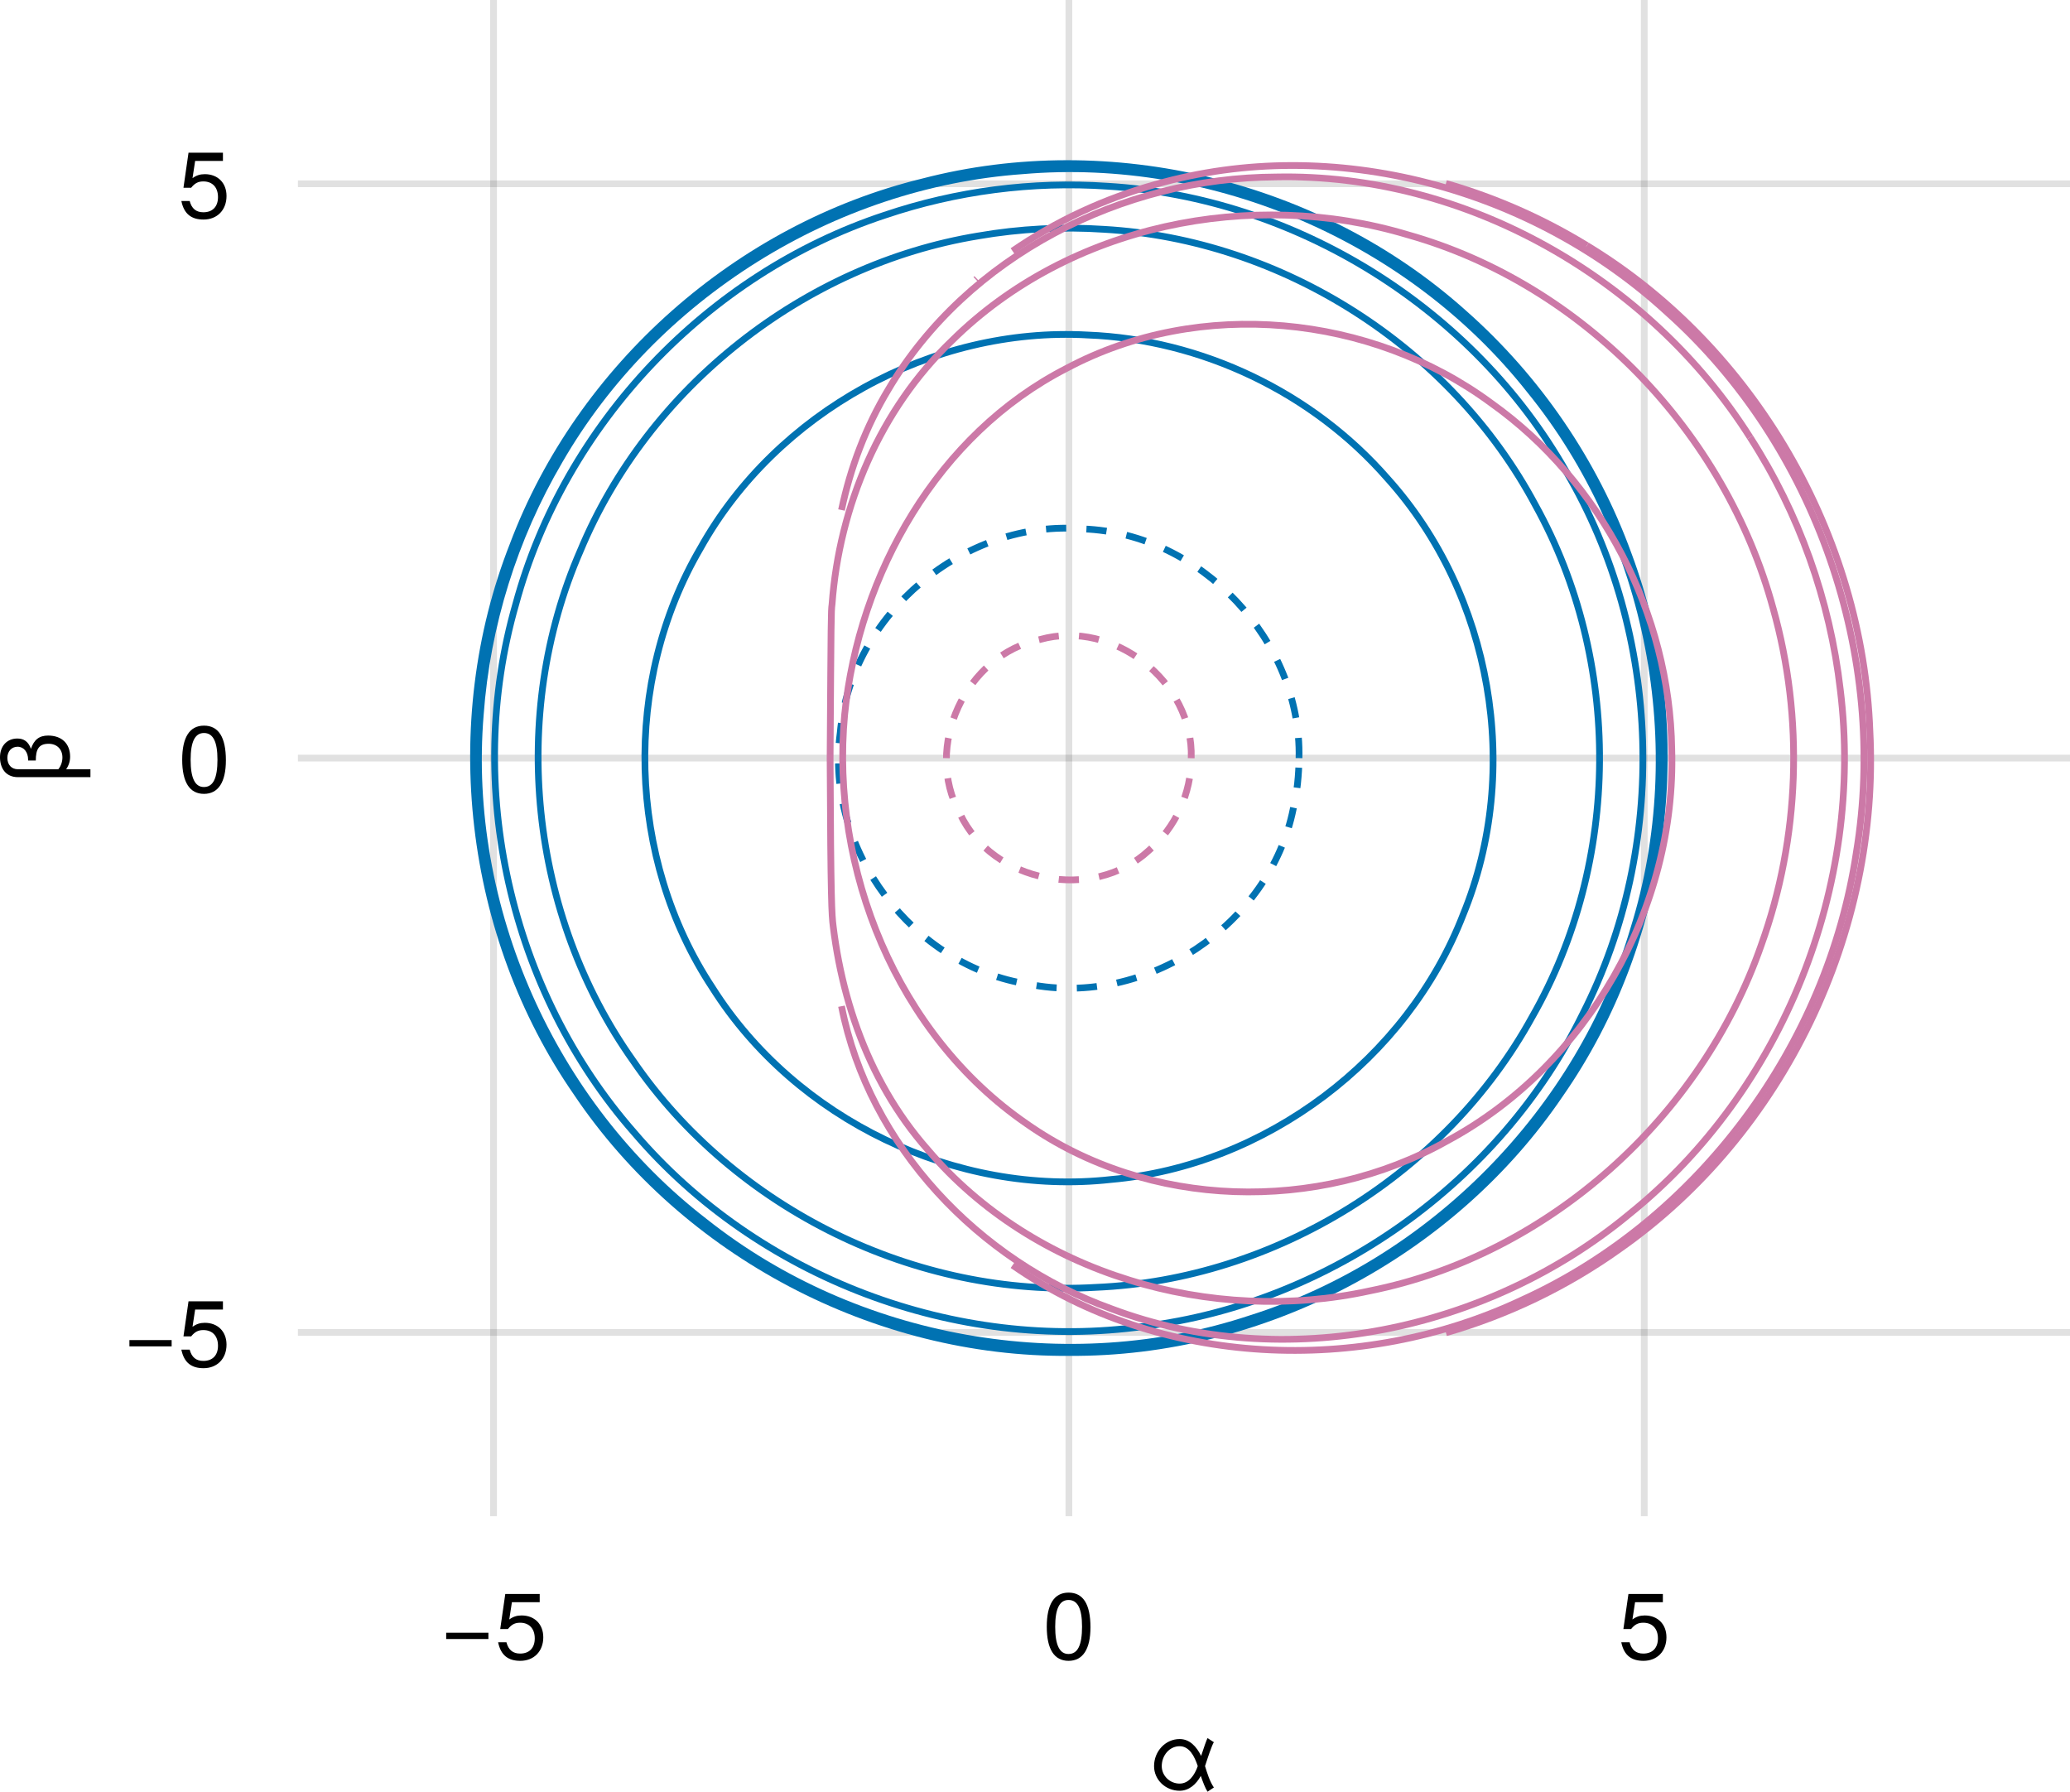 <?xml version="1.0" encoding="UTF-8" standalone="no"?>
<svg
   width="307.215"
   height="265.88"
   viewBox="0 0 307.215 265.88"
   version="1.1"
   id="svg4105"
   xmlns:xlink="http://www.w3.org/1999/xlink"
   xmlns="http://www.w3.org/2000/svg"
   xmlns:svg="http://www.w3.org/2000/svg">
  <defs
     id="defs9">
    <g
       id="g9">
      <g
         id="glyph-0-0-fc069607">
        <path
           d="m 9.828,-0.312 c 0,0 -0.938,0.625 -0.938,0.625 -0.344,-0.516 -0.688,-1.438 -1,-2.344 -0.688,1.25 -1.75,2.203 -3.141,2.203 -2.078,0 -3.797,-1.609 -3.797,-3.656 C 0.953,-5.672 2.625,-7.5 4.75,-7.5 c 1.484,0 2.5,1.109 3.188,2.5 0.391,-1.203 0.828,-2.453 0.953,-2.641 0,0 0.938,0.609 0.938,0.609 -0.297,0.438 -0.906,2.297 -1.312,3.547 0.344,1.109 0.703,2.281 1.312,3.172 z M 7.438,-3.484 C 6.953,-4.953 6.188,-6.438 4.75,-6.438 c -1.516,0 -2.656,1.375 -2.656,2.953 0,1.438 1.203,2.594 2.656,2.594 1.359,0 2.219,-1.25 2.688,-2.594 z m 0,0"
           id="path1" />
      </g>
      <g
         id="glyph-0-1-fc069607">
        <path
           d="m 7.188,-3.297 c 0,2.109 -1.406,3.5 -3.406,3.5 -1.766,0 -2.891,-0.781 -3.297,-2.75 0,0 1.234,0 1.234,0 0.297,1.125 0.953,1.672 2.031,1.672 1.344,0 2.172,-0.812 2.172,-2.25 0,-1.469 -0.844,-2.328 -2.172,-2.328 -0.766,0 -1.25,0.25 -1.812,0.938 0,0 -1.141,0 -1.141,0 0,0 0.75,-5.203 0.75,-5.203 0,0 5.109,0 5.109,0 0,0 0,1.219 0,1.219 0,0 -4.125,0 -4.125,0 0,0 -0.391,2.562 -0.391,2.562 0.578,-0.422 1.141,-0.594 1.828,-0.594 1.906,0 3.219,1.281 3.219,3.234 z m 0,0"
           id="path2" />
      </g>
      <g
         id="glyph-1-0-fc069607">
        <path
           d="m 7.219,-3.031 c 0,0 -6.266,0 -6.266,0 0,0 0,-0.938 0,-0.938 0,0 6.266,0 6.266,0 z m 0,0"
           id="path3" />
      </g>
      <g
         id="glyph-2-0-fc069607">
        <path
           d="m 7.094,-4.781 c 0,3.266 -1.141,4.984 -3.25,4.984 -2.125,0 -3.234,-1.719 -3.234,-5.062 0,-3.328 1.094,-5.062 3.234,-5.062 2.156,0 3.25,1.703 3.25,5.141 z m -1.25,-0.109 c 0,-2.656 -0.656,-3.938 -2,-3.938 -1.328,0 -1.984,1.266 -1.984,3.984 0,2.719 0.656,4.031 1.969,4.031 1.359,0 2.016,-1.266 2.016,-4.078 z m 0,0"
           id="path4" />
      </g>
      <g
         id="glyph-3-0-fc069607">
        <path
           d="m -3.062,-7.188 c 2.047,0 3.266,1.219 3.266,3.141 0,0.672 -0.203,1.312 -0.594,1.859 0,0 3.609,0 3.609,0 0,0 0,1.172 0,1.172 0,0 -10.75,0 -10.75,0 -1.859,0 -2.672,-1.375 -2.672,-2.953 0,-1.656 1.031,-2.781 2.578,-2.781 0.984,0 1.641,0.484 2.016,1.531 C -5.156,-6.578 -4.375,-7.188 -3.062,-7.188 Z m 0.078,1.219 c -1.453,0 -1.906,0.812 -1.906,2.484 0,0 -1.141,0 -1.141,0 0,0 0,-0.125 0,-0.125 0,-1.125 -0.641,-1.922 -1.562,-1.922 -0.891,0 -1.516,0.688 -1.516,1.656 0,1.016 0.609,1.688 1.578,1.688 0,0 5.984,0 5.984,0 0.391,-0.484 0.609,-1.109 0.609,-1.75 0,-1.203 -0.797,-2.031 -2.047,-2.031 z m 0,0"
           id="path5" />
      </g>
      <g
         id="glyph-4-0-fc069607">
        <path
           d="m 7.219,-3.031 c 0,0 -6.266,0 -6.266,0 0,0 0,-0.938 0,-0.938 0,0 6.266,0 6.266,0 z m 0,0"
           id="path6" />
      </g>
      <g
         id="glyph-5-0-fc069607">
        <path
           d="m 7.188,-3.297 c 0,2.109 -1.406,3.5 -3.406,3.5 -1.766,0 -2.891,-0.781 -3.297,-2.75 0,0 1.234,0 1.234,0 0.297,1.125 0.953,1.672 2.031,1.672 1.344,0 2.172,-0.812 2.172,-2.25 0,-1.469 -0.844,-2.328 -2.172,-2.328 -0.766,0 -1.25,0.25 -1.812,0.938 0,0 -1.141,0 -1.141,0 0,0 0.75,-5.203 0.75,-5.203 0,0 5.109,0 5.109,0 0,0 0,1.219 0,1.219 0,0 -4.125,0 -4.125,0 0,0 -0.391,2.562 -0.391,2.562 0.578,-0.422 1.141,-0.594 1.828,-0.594 1.906,0 3.219,1.281 3.219,3.234 z m 0,0"
           id="path7" />
      </g>
      <g
         id="glyph-6-0-fc069607">
        <path
           d="m 7.094,-4.781 c 0,3.266 -1.141,4.984 -3.25,4.984 -2.125,0 -3.234,-1.719 -3.234,-5.062 0,-3.328 1.094,-5.062 3.234,-5.062 2.156,0 3.25,1.703 3.25,5.141 z m -1.25,-0.109 c 0,-2.656 -0.656,-3.938 -2,-3.938 -1.328,0 -1.984,1.266 -1.984,3.984 0,2.719 0.656,4.031 1.969,4.031 1.359,0 2.016,-1.266 2.016,-4.078 z m 0,0"
           id="path8" />
      </g>
      <g
         id="glyph-7-0-fc069607">
        <path
           d="m 7.188,-3.297 c 0,2.109 -1.406,3.5 -3.406,3.5 -1.766,0 -2.891,-0.781 -3.297,-2.75 0,0 1.234,0 1.234,0 0.297,1.125 0.953,1.672 2.031,1.672 1.344,0 2.172,-0.812 2.172,-2.25 0,-1.469 -0.844,-2.328 -2.172,-2.328 -0.766,0 -1.25,0.25 -1.812,0.938 0,0 -1.141,0 -1.141,0 0,0 0.75,-5.203 0.75,-5.203 0,0 5.109,0 5.109,0 0,0 0,1.219 0,1.219 0,0 -4.125,0 -4.125,0 0,0 -0.391,2.562 -0.391,2.562 0.578,-0.422 1.141,-0.594 1.828,-0.594 1.906,0 3.219,1.281 3.219,3.234 z m 0,0"
           id="path9" />
      </g>
    </g>
  </defs>
  <path
     fill="none"
     stroke-width="1"
     stroke-linecap="butt"
     stroke-linejoin="miter"
     stroke="#000000"
     stroke-opacity="0.12"
     stroke-miterlimit="1.155"
     d="M 73.246,225 V -1.9040509e-7"
     id="path10" />
  <path
     fill="none"
     stroke-width="1"
     stroke-linecap="butt"
     stroke-linejoin="miter"
     stroke="#000000"
     stroke-opacity="0.12"
     stroke-miterlimit="1.155"
     d="M 158.637,225 V -1.9040509e-7"
     id="path11" />
  <path
     fill="none"
     stroke-width="1"
     stroke-linecap="butt"
     stroke-linejoin="miter"
     stroke="#000000"
     stroke-opacity="0.12"
     stroke-miterlimit="1.155"
     d="M 244.028,225 V -1.9040509e-7"
     id="path12" />
  <path
     fill="none"
     stroke-width="1"
     stroke-linecap="butt"
     stroke-linejoin="miter"
     stroke="#000000"
     stroke-opacity="0.12"
     stroke-miterlimit="1.155"
     d="M 44.215,197.727 H 307.215"
     id="path13" />
  <path
     fill="none"
     stroke-width="1"
     stroke-linecap="butt"
     stroke-linejoin="miter"
     stroke="#000000"
     stroke-opacity="0.12"
     stroke-miterlimit="1.155"
     d="M 44.215,112.5 H 307.215"
     id="path14" />
  <path
     fill="none"
     stroke-width="1"
     stroke-linecap="butt"
     stroke-linejoin="miter"
     stroke="#000000"
     stroke-opacity="0.12"
     stroke-miterlimit="1.155"
     d="M 44.215,27.273 H 307.215"
     id="path15" />
  <g
     fill="#000000"
     fill-opacity="1"
     id="g15"
     transform="translate(-22.785,-16)">
    <use
       xlink:href="#glyph-0-0-fc069607"
       x="193.11"
       y="281.568"
       id="use15" />
  </g>
  <g
     fill="#000000"
     fill-opacity="1"
     id="g16"
     transform="translate(-22.785,-16)">
    <use
       xlink:href="#glyph-1-0-fc069607"
       x="88.052"
       y="262.258"
       id="use16" />
  </g>
  <g
     fill="#000000"
     fill-opacity="1"
     id="g17"
     transform="translate(-22.785,-16)">
    <use
       xlink:href="#glyph-0-1-fc069607"
       x="96.228"
       y="262.258"
       id="use17" />
  </g>
  <g
     fill="#000000"
     fill-opacity="1"
     id="g18"
     transform="translate(-22.785,-16)">
    <use
       xlink:href="#glyph-2-0-fc069607"
       x="177.53"
       y="262.258"
       id="use18" />
  </g>
  <g
     fill="#000000"
     fill-opacity="1"
     id="g19"
     transform="translate(-22.785,-16)">
    <use
       xlink:href="#glyph-0-1-fc069607"
       x="262.92"
       y="262.258"
       id="use19" />
  </g>
  <g
     fill="#000000"
     fill-opacity="1"
     id="g20"
     transform="translate(-22.785,-16)">
    <use
       xlink:href="#glyph-3-0-fc069607"
       x="32.988"
       y="132.343"
       id="use20" />
  </g>
  <g
     fill="#000000"
     fill-opacity="1"
     id="g21"
     transform="translate(-22.785,-16)">
    <use
       xlink:href="#glyph-4-0-fc069607"
       x="41.04"
       y="218.83"
       id="use21" />
  </g>
  <g
     fill="#000000"
     fill-opacity="1"
     id="g22"
     transform="translate(-22.785,-16)">
    <use
       xlink:href="#glyph-5-0-fc069607"
       x="49.216"
       y="218.83"
       id="use22" />
  </g>
  <g
     fill="#000000"
     fill-opacity="1"
     id="g23"
     transform="translate(-22.785,-16)">
    <use
       xlink:href="#glyph-6-0-fc069607"
       x="49.216"
       y="133.603"
       id="use23" />
  </g>
  <g
     fill="#000000"
     fill-opacity="1"
     id="g24"
     transform="translate(-22.785,-16)">
    <use
       xlink:href="#glyph-7-0-fc069607"
       x="49.216"
       y="48.376"
       id="use24" />
  </g>
  <path
     fill="none"
     stroke-width="1"
     stroke-linecap="butt"
     stroke-linejoin="miter"
     stroke="#0072b2"
     stroke-opacity="1"
     stroke-dasharray="3, 3"
     stroke-miterlimit="2"
     d="M 192.793,112.5 C 193.174,95.05 178.225,79.166 160.785,78.49 143.217,76.953 126.229,91.159 124.703,108.742 c -2.336,17.284 10.777,34.723 28.016,37.314 17.29,3.487 35.754,-8.759 39.222,-26.062 0.582,-2.454 0.818,-4.977 0.853,-7.495 z"
     id="path24" />
  <path
     fill="none"
     stroke-width="1"
     stroke-linecap="butt"
     stroke-linejoin="miter"
     stroke="#cc79a7"
     stroke-opacity="1"
     stroke-dasharray="3, 3"
     stroke-miterlimit="2"
     d="m 176.793,112.5 c 0.387,-11.308 -11.515,-20.651 -22.407,-17.61 -11.085,2.239 -17.418,15.983 -11.913,25.865 4.824,10.256 19.713,13.158 28.027,5.454 3.965,-3.364 6.309,-8.513 6.293,-13.708 z"
     id="path25" />
  <path
     fill="none"
     stroke-width="1"
     stroke-linecap="butt"
     stroke-linejoin="miter"
     stroke="#0072b2"
     stroke-opacity="1"
     stroke-miterlimit="2"
     d="m 161.407,49.711 c -23.069,-1.261 -46.166,11.439 -57.436,31.606 -11.641,19.848 -10.923,46.085 1.77,65.273 12.363,19.55 36.164,31 59.155,28.44 22.942,-2.025 43.931,-17.814 52.248,-39.291 8.805,-21.431 4.28,-47.521 -11.221,-64.734 -11.131,-12.765 -27.594,-20.622 -44.516,-21.293 z"
     id="path26" />
  <path
     fill="none"
     stroke-width="1"
     stroke-linecap="butt"
     stroke-linejoin="miter"
     stroke="#0072b2"
     stroke-opacity="1"
     stroke-miterlimit="2"
     d="m 145.2,35.008 c -25.924,4.27 -48.984,22.477 -59.078,46.742 -10.627,24.369 -7.528,54.021 7.859,75.69 15.097,22.019 42.001,35.183 68.657,33.599 26.585,-1.125 51.946,-16.826 64.762,-40.15 13.168,-23.031 13.339,-52.771 0.457,-75.96 -12.497,-23.382 -37.523,-39.361 -63.988,-40.898 -6.233,-0.417 -12.512,-0.084 -18.668,0.976 z"
     id="path27" />
  <path
     fill="none"
     stroke-width="1"
     stroke-linecap="butt"
     stroke-linejoin="miter"
     stroke="#0072b2"
     stroke-opacity="1"
     stroke-miterlimit="2"
     d="m 131.309,31.93 c -26.294,8.674 -47.523,31.005 -54.765,57.742 -7.748,26.913 -0.883,57.387 17.589,78.418 18.299,21.468 47.739,32.657 75.684,28.735 27.596,-3.43 52.823,-21.377 65.075,-46.344 C 247.632,125.489 246.687,94.192 232.465,70.016 218.677,45.721 192.242,29.287 164.355,27.633 153.199,26.875 141.901,28.349 131.309,31.93 Z"
     id="path28" />
  <path
     fill="none"
     stroke-width="1"
     stroke-linecap="butt"
     stroke-linejoin="miter"
     stroke="#0072b2"
     stroke-opacity="1"
     stroke-miterlimit="2"
     d="m 83.012,68.375 c 14.084,-24.429 40.624,-41.038 68.754,-43.035 28.462,-2.455 57.628,10.167 75.316,32.593 17.823,21.953 23.821,52.833 15.407,79.851 -7.974,27.068 -29.965,49.422 -56.877,57.895 -27.193,9.022 -58.609,3.435 -81.032,-14.382 C 81.888,163.808 68.93,134.626 71.281,106.051 72.244,92.812 76.3,79.822 83.012,68.375 Z"
     id="path29" />
  <path
     fill="none"
     stroke-width="1"
     stroke-linecap="butt"
     stroke-linejoin="miter"
     stroke="#0072b2"
     stroke-opacity="1"
     stroke-miterlimit="2"
     d="M 217.239,46.469 C 195.854,27.292 164.816,19.743 136.997,26.98 109.578,33.663 86.081,54.447 76.141,80.867 c -10.422,26.475 -6.751,57.923 9.449,81.285 16.044,23.878 44.319,38.788 73.082,38.553 28.667,0.211 56.828,-14.618 72.891,-38.365 15.986,-22.973 19.916,-53.794 10.105,-80.039 C 236.691,68.576 228.2,56.139 217.239,46.469 Z"
     id="path30" />
  <path
     fill="none"
     stroke-width="1"
     stroke-linecap="butt"
     stroke-linejoin="miter"
     stroke="#cc79a7"
     stroke-opacity="1"
     stroke-miterlimit="2"
     d="m 248.11,111.168 c 0.71,23.566 -12.533,46.975 -33.352,58.147 -19.142,10.765 -44.323,10.147 -62.41,-2.564 -19.236,-13.244 -29.142,-37.752 -26.992,-60.702 2.097,-20.959 13.841,-41.612 32.944,-51.393 19.765,-10.537 45.165,-8.022 63.058,5.199 16.347,11.651 26.452,31.268 26.751,51.312 z"
     id="path2157" />
  <path
     fill="none"
     stroke-width="1"
     stroke-linecap="butt"
     stroke-linejoin="miter"
     stroke="#cc79a7"
     stroke-opacity="1"
     stroke-miterlimit="2"
     d="M 263.153,90.285 C 256.069,64.199 235.074,42.216 208.95,34.844 185.743,27.869 158.677,33.331 141.269,50.562 130.621,60.745 124.563,75.074 123.487,89.672 c -0.148,1.008 -0.144,2.03 -0.288,22.828 0.095,21.519 0.247,23.251 0.459,24.978 0.212,1.727 0.483,3.448 0.817,5.158 0.667,3.419 1.583,6.789 2.765,10.056 2.365,6.533 5.796,12.649 10.442,17.906 15.735,18.54 42.14,26.091 65.625,20.958 26.634,-5.336 49.185,-25.791 58.086,-51.314 5.74,-15.943 6.357,-33.647 1.762,-49.956"
     id="path2158" />
  <path
     fill="none"
     stroke-width="1"
     stroke-linecap="butt"
     stroke-linejoin="miter"
     stroke="#cc79a7"
     stroke-opacity="1"
     stroke-miterlimit="2"
     d="M 259.735,64.895 C 244.776,41.306 217.508,25.68 189.391,26.262 c -22.782,0.089 -45.793,11.674 -57.543,31.523 -3.333,5.522 -5.641,11.609 -6.957,17.898"
     id="path2169" />
  <path
     fill="none"
     stroke-width="1"
     stroke-linecap="butt"
     stroke-linejoin="miter"
     stroke="#cc79a7"
     stroke-opacity="1"
     stroke-miterlimit="2"
     d="m 124.891,149.316 c 4.064,20.733 20.399,37.83 40.055,44.902 25.746,9.693 55.956,3.3 76.91,-14.089 22.785,-18.354 34.854,-48.768 31.27,-77.766 -1.527,-13.296 -6.135,-26.223 -13.392,-37.469"
     id="path2170" />
  <path
     fill="none"
     stroke-width="1"
     stroke-linecap="butt"
     stroke-linejoin="miter"
     stroke="#cc79a7"
     stroke-opacity="1"
     stroke-miterlimit="2"
     d="m 150.278,187.75 c 21.834,15.221 51.744,16.409 75.594,5.167 26.332,-11.93 45.354,-37.894 49.63,-66.393 4.819,-29.166 -5.953,-60.4 -28.007,-80.129 -20.029,-18.439 -49.563,-26.573 -75.969,-19.039 -7.568,2.098 -14.794,5.438 -21.25,9.894"
     id="path2200" />
  <path
     fill="none"
     stroke-width="1"
     stroke-linecap="butt"
     stroke-linejoin="miter"
     stroke="#cc79a7"
     stroke-opacity="1"
     stroke-miterlimit="2"
     d="m 144.825,41.477 0.137,-0.129"
     id="path2536" />
  <path
     fill="none"
     stroke-width="1"
     stroke-linecap="butt"
     stroke-linejoin="miter"
     stroke="#cc79a7"
     stroke-opacity="1"
     stroke-miterlimit="2"
     d="m 235.512,36.434 c 24.857,15.055 40.95,43.094 42.005,72.074 1.547,29.701 -12.76,59.753 -37.165,76.852 -7.805,5.563 -16.555,9.773 -25.754,12.419"
     id="path2537" />
  <path
     fill="none"
     stroke-width="1"
     stroke-linecap="butt"
     stroke-linejoin="miter"
     stroke="#cc79a7"
     stroke-opacity="1"
     stroke-miterlimit="2"
     d="m 214.598,27.223 c 7.344,2.111 14.392,5.218 20.914,9.211"
     id="path2538" />
</svg>
